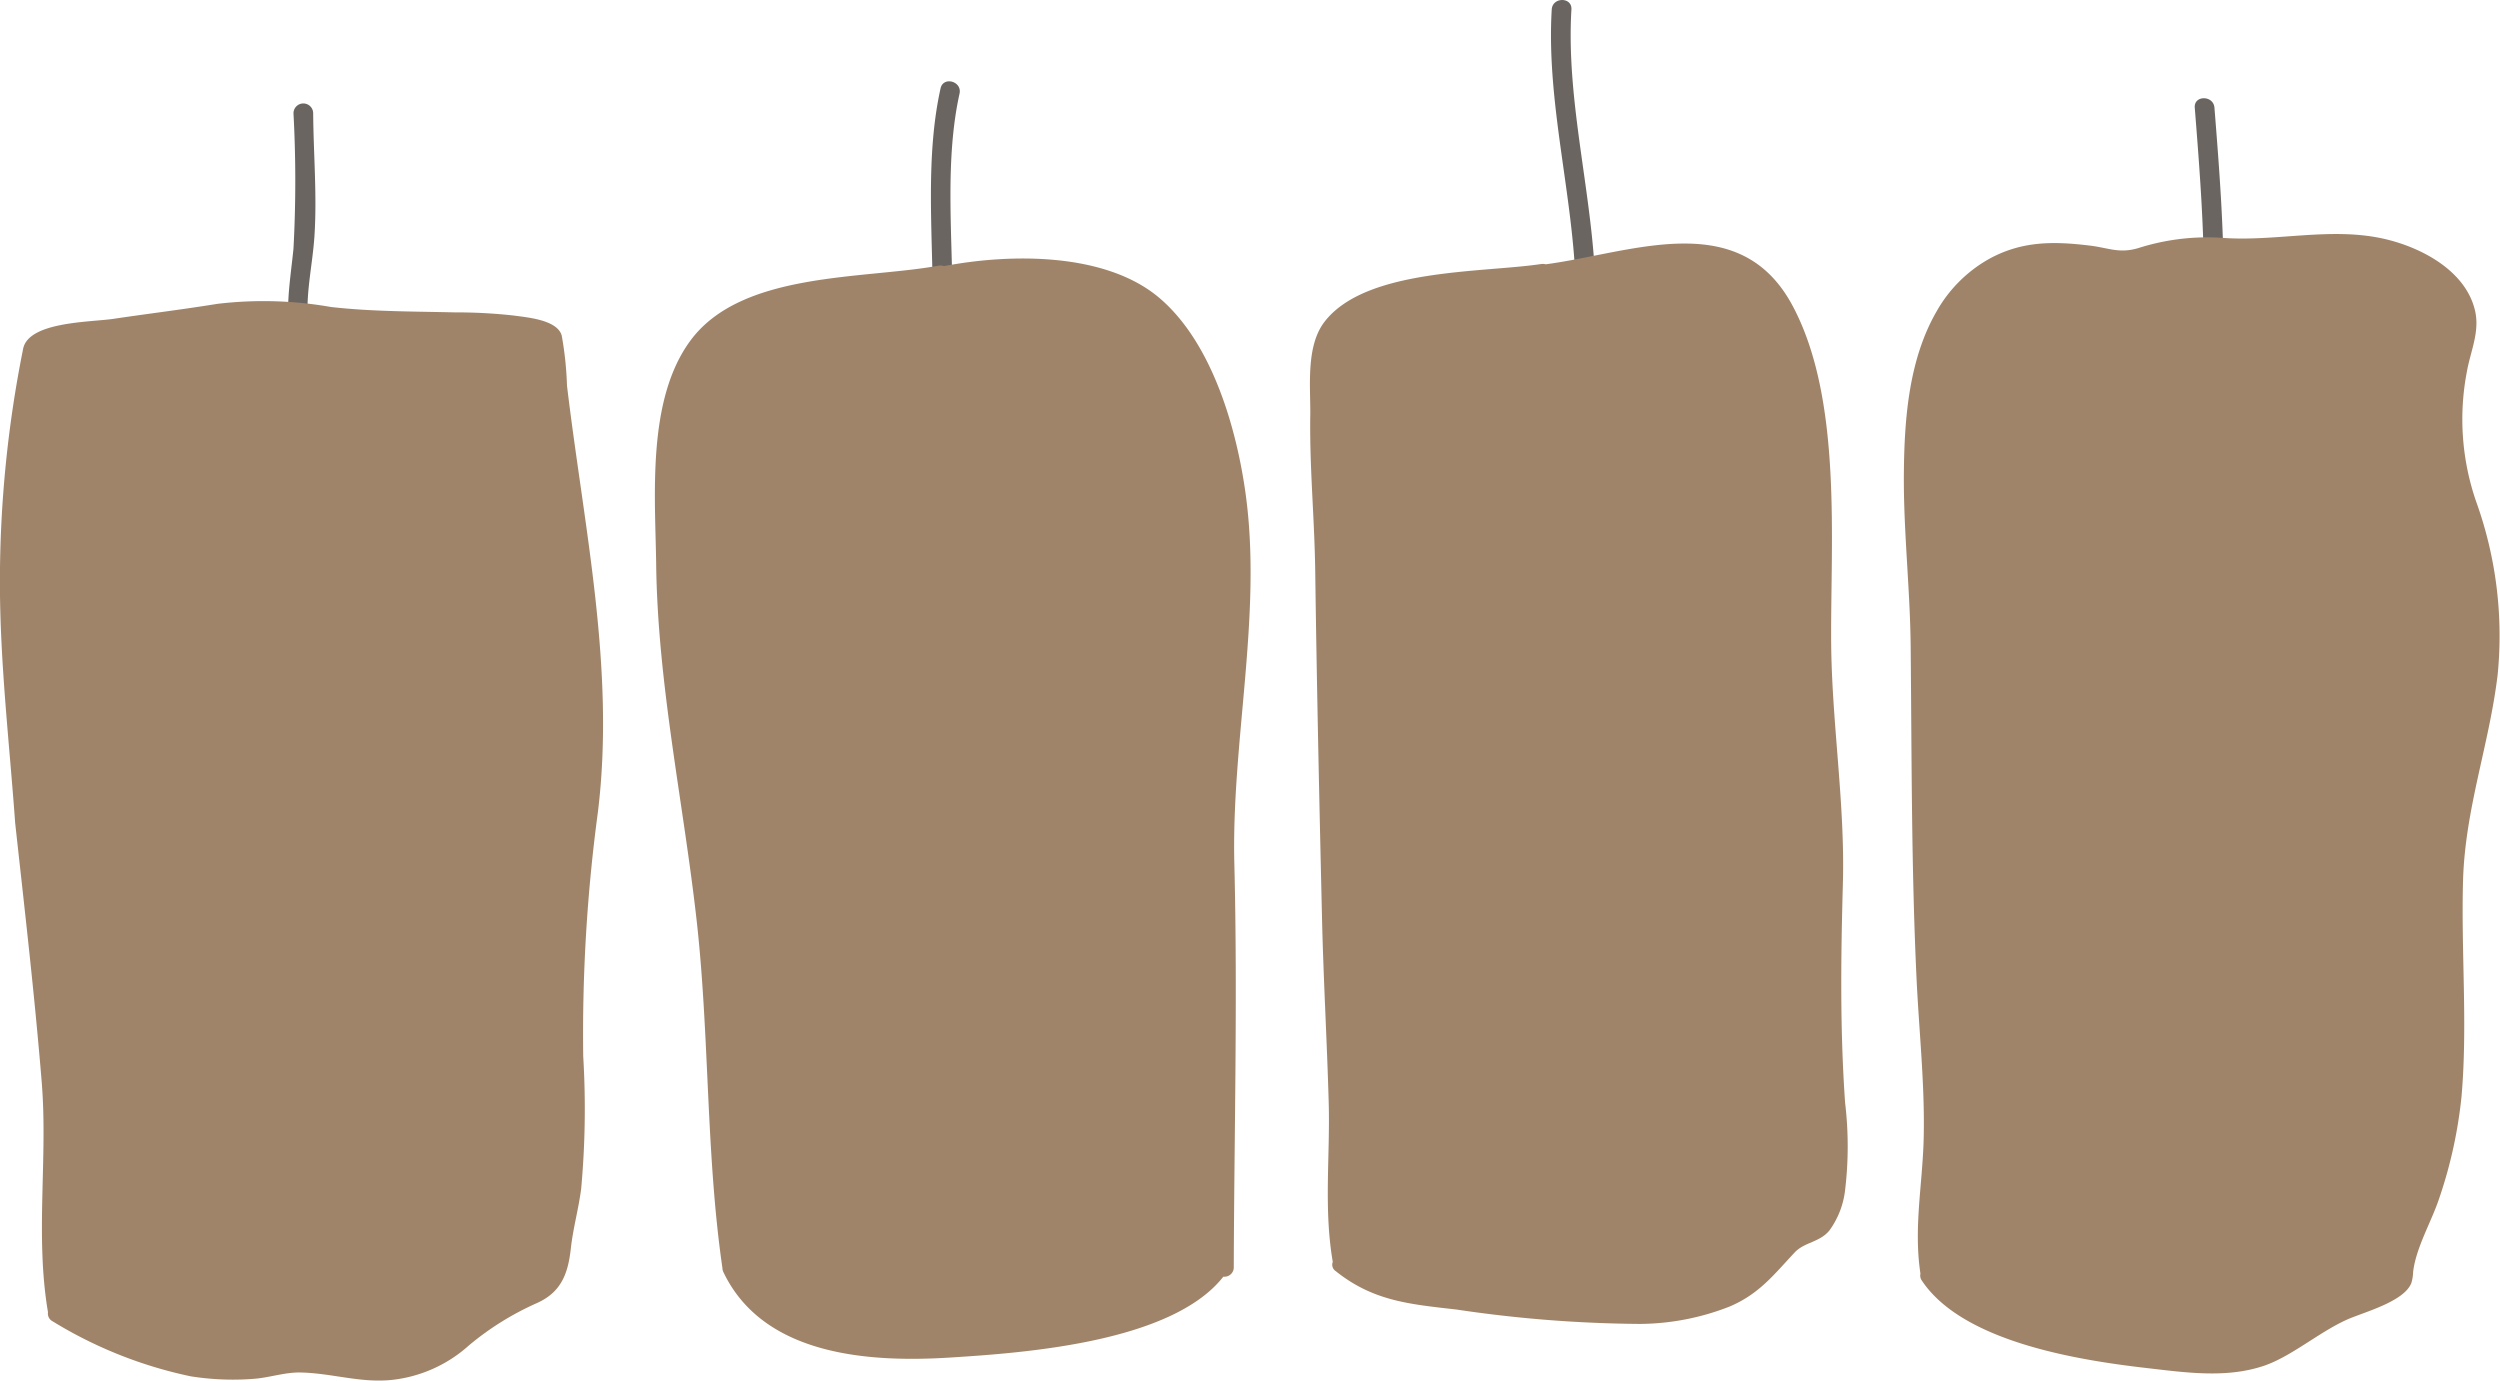 <svg xmlns="http://www.w3.org/2000/svg" width="158.738" height="87.664" viewBox="0 0 158.738 87.664"><defs><style>.a{fill:#6a6561;}.b{fill:#a08469;}</style></defs><g transform="translate(-166.122 -160.382)"><path class="a" d="M185.867,182c-.55-2.276.084-4.42.225-6.69.16-2.566-.065-5.166-.085-7.734a.625.625,0,0,0-1.25,0,80.567,80.567,0,0,1,0,8.583c-.209,2.111-.6,4.075-.1,6.173.189.781,1.4.45,1.205-.332Z"/><path class="a" d="M226.6,179.339c-.02-4.22-.471-8.866.448-13.012.174-.784-1.031-1.119-1.205-.333-.952,4.29-.514,8.984-.493,13.345a.625.625,0,0,0,1.25,0Z"/><path class="a" d="M267.43,178.75c-.144-5.933-1.884-11.828-1.53-17.767.048-.8-1.2-.8-1.25,0-.354,5.941,1.386,11.833,1.53,17.767a.625.625,0,0,0,1.25,0Z"/><path class="a" d="M307.317,178.986c.022-4-.273-7.788-.588-11.766-.063-.8-1.314-.8-1.25,0,.315,3.971.61,7.771.588,11.766a.625.625,0,0,0,1.25,0Z"/><path class="b" d="M201.788,181.684c-.287-1-2.2-1.148-3.046-1.267a32.817,32.817,0,0,0-3.749-.2c-2.619-.063-5.247-.046-7.853-.342a24.788,24.788,0,0,0-7.216-.2c-2.192.356-4.4.624-6.6.952-1.449.216-5.384.168-5.733,1.9a75.084,75.084,0,0,0-1.474,14.812c0,5.135.6,10.182.967,15.291.6,5.474,1.237,10.954,1.685,16.443.4,4.89-.426,9.774.4,14.63a.553.553,0,0,0,.294.576,27.592,27.592,0,0,0,8.764,3.492,17.059,17.059,0,0,0,3.956.164c1.015-.065,2-.426,3.016-.406,2,.039,3.847.693,5.866.464a8.712,8.712,0,0,0,4.832-2.185,18.226,18.226,0,0,1,4.315-2.686c1.521-.681,1.977-1.833,2.155-3.467.141-1.283.495-2.524.657-3.8a55.81,55.81,0,0,0,.13-8.4,105.691,105.691,0,0,1,.935-15.529c1.108-9.1-.894-18.071-1.966-27.064A21.581,21.581,0,0,0,201.788,181.684Z"/><path class="b" d="M245.213,191.739c-.571-4.144-2.121-9.591-5.473-12.437-3.391-2.88-9.373-2.846-13.681-2.022a.627.627,0,0,0-.329-.031c-4.824.88-12.544.358-15.785,4.78-2.77,3.78-2.214,9.874-2.159,14.208.1,7.6,1.717,15.026,2.565,22.551.826,7.328.586,14.825,1.64,22.1a.662.662,0,0,0,.066.274c2.533,5.288,9.194,5.745,14.378,5.419,4.669-.294,14.08-.949,17.364-5.137a.592.592,0,0,0,.662-.6c.027-8.536.249-17.051.037-25.587C244.3,207.483,246.275,199.441,245.213,191.739Z"/><path class="b" d="M283.137,216.459c.139-5.042-.7-10.156-.744-15.224-.051-6.47.728-15.47-2.441-21.422-3.367-6.325-10.237-3.368-15.687-2.649a.682.682,0,0,0-.284-.018c-3.745.564-11.124.268-13.751,3.658-1.216,1.57-.884,4.164-.912,5.978-.049,3.275.267,6.512.313,9.783.1,7.4.262,14.775.434,22.169.091,3.892.315,7.772.424,11.661.094,3.4-.323,6.745.258,10.111a.485.485,0,0,0,.174.577c2.384,1.91,4.682,2.107,7.663,2.446a82.442,82.442,0,0,0,11.661.916,15.833,15.833,0,0,0,5.69-1.1c1.892-.8,2.813-2.026,4.145-3.443.618-.656,1.58-.633,2.2-1.39a5.375,5.375,0,0,0,.991-2.517,23.307,23.307,0,0,0,.006-5.593C282.949,225.7,283.008,221.155,283.137,216.459Z"/><path class="b" d="M324.711,203.222a25.134,25.134,0,0,0-1.371-11.008,16.006,16.006,0,0,1-.582-8.237c.232-1.311.838-2.539.51-3.9-.614-2.557-3.493-4.034-5.858-4.55-3.393-.74-6.855.226-10.276-.049a14.4,14.4,0,0,0-5.225.652c-1.222.368-1.891-.008-3.081-.153-2.317-.282-4.32-.3-6.408.845a8.747,8.747,0,0,0-3.334,3.332c-1.757,3.043-2.044,6.788-2.077,10.227-.035,3.706.4,7.392.432,11.1.067,6.989.043,13.981.369,20.965.157,3.379.536,6.8.457,10.186-.069,2.956-.65,5.683-.206,8.622a.537.537,0,0,0,.085.433c2.605,3.925,10.015,5.069,14.334,5.566,2.479.285,5.011.65,7.383-.147,1.726-.581,3.488-2.123,5.263-2.926,1.045-.473,3.613-1.126,4.1-2.318a2.616,2.616,0,0,0,.117-.708c.175-1.558,1.187-3.236,1.673-4.732a29.026,29.026,0,0,0,1.4-6.409c.4-4.552-.036-9.219.1-13.794C322.66,211.679,324.183,207.646,324.711,203.222Z"/></g></svg>